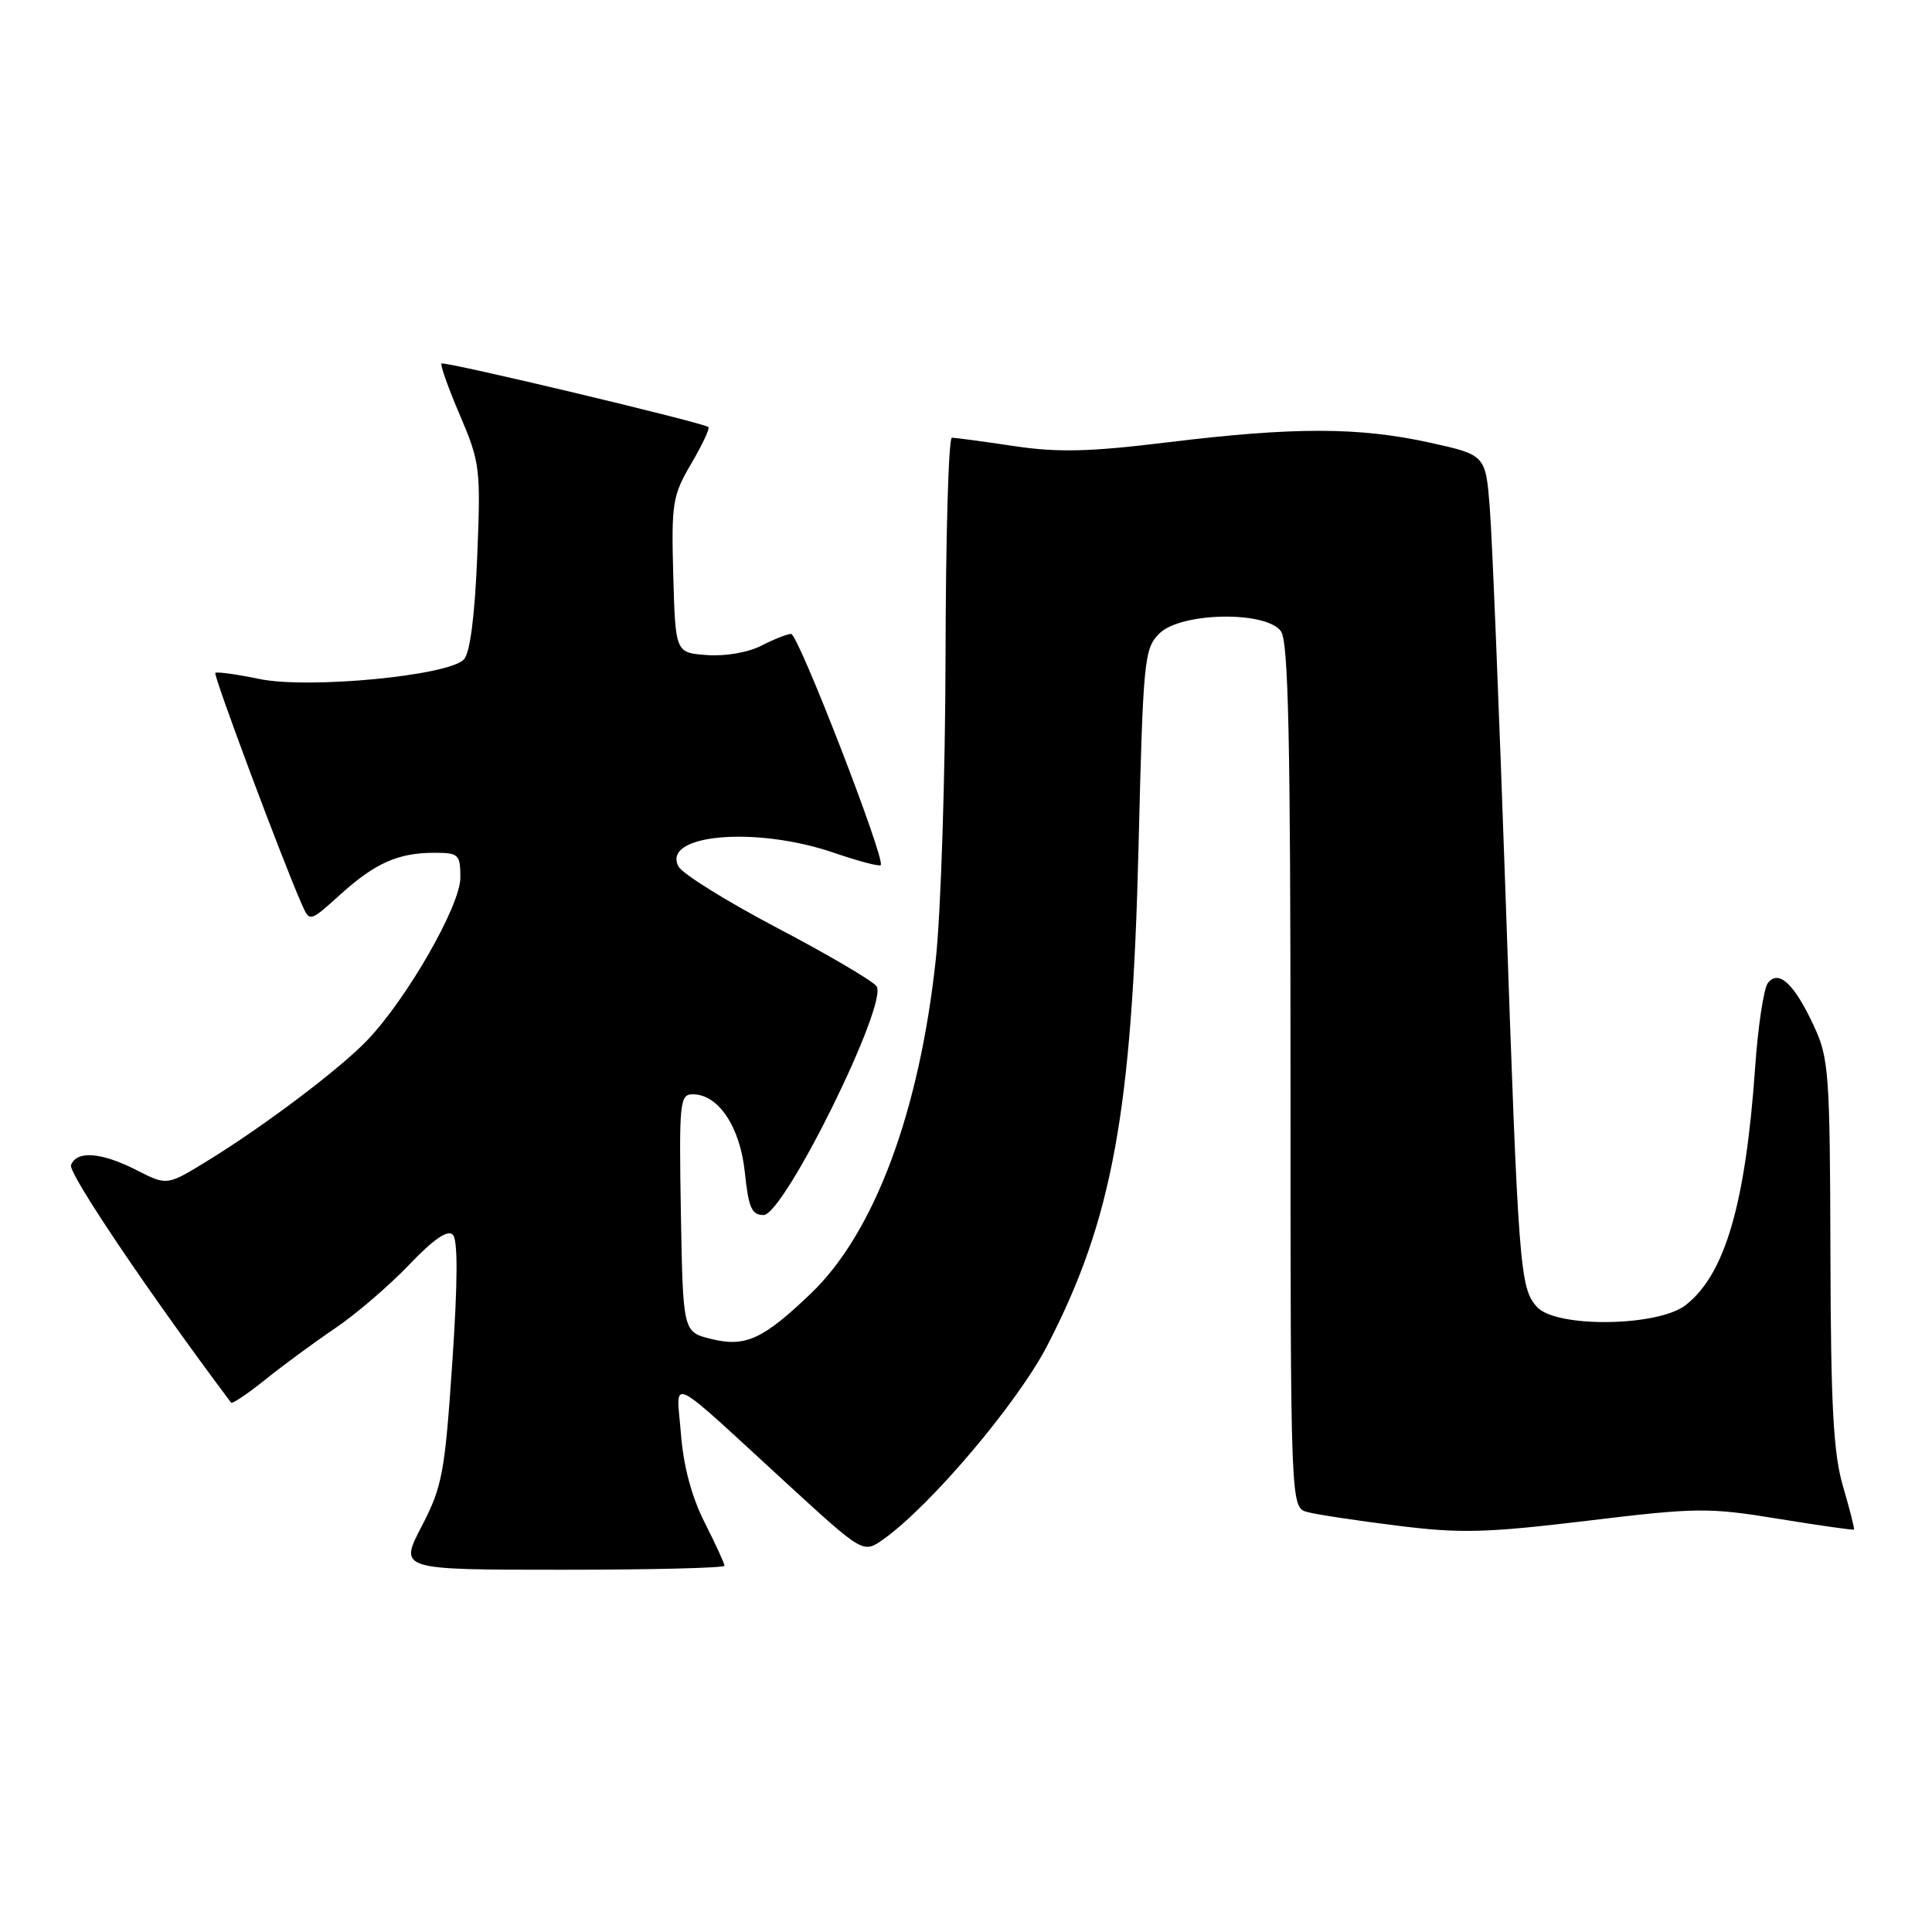 <?xml version="1.0" encoding="UTF-8" standalone="no"?>
<!DOCTYPE svg PUBLIC "-//W3C//DTD SVG 1.1//EN" "http://www.w3.org/Graphics/SVG/1.1/DTD/svg11.dtd" >
<svg xmlns="http://www.w3.org/2000/svg" xmlns:xlink="http://www.w3.org/1999/xlink" version="1.1" viewBox="0 0 256 256">
 <g >
 <path fill="currentColor"
d=" M 96.00 207.47 C 96.00 207.17 94.81 204.59 93.37 201.74 C 91.65 198.35 90.56 194.27 90.23 190.02 C 89.64 182.43 88.00 181.66 104.38 196.68 C 114.39 205.86 114.39 205.86 117.07 203.95 C 123.33 199.49 134.82 185.92 138.75 178.33 C 147.38 161.69 150.01 147.36 150.86 112.28 C 151.47 87.38 151.61 85.95 153.61 83.95 C 156.44 81.12 167.73 80.91 169.73 83.64 C 170.72 85.00 171.00 97.83 171.00 142.57 C 171.00 199.77 171.00 199.77 173.25 200.36 C 174.49 200.69 179.85 201.50 185.17 202.16 C 193.54 203.21 196.91 203.12 210.32 201.51 C 224.86 199.75 226.40 199.74 235.64 201.25 C 241.05 202.13 245.56 202.77 245.66 202.68 C 245.76 202.58 245.11 200.02 244.22 197.00 C 242.93 192.60 242.59 186.40 242.54 166.00 C 242.48 142.27 242.33 140.19 240.37 135.99 C 237.77 130.38 235.70 128.43 234.26 130.24 C 233.71 130.93 232.94 136.00 232.56 141.50 C 231.29 159.53 228.58 168.83 223.39 172.91 C 219.72 175.80 206.20 175.98 203.66 173.18 C 201.38 170.66 201.20 168.32 199.49 118.50 C 198.65 94.30 197.72 71.30 197.41 67.39 C 196.86 60.28 196.86 60.28 189.40 58.64 C 180.03 56.58 171.44 56.57 154.80 58.60 C 144.32 59.88 140.21 59.98 134.31 59.10 C 130.24 58.49 126.56 58.00 126.13 58.00 C 125.69 58.00 125.32 70.94 125.29 86.75 C 125.26 102.56 124.68 120.67 124.01 127.00 C 121.85 147.28 115.87 163.33 107.45 171.39 C 101.10 177.47 98.77 178.54 94.24 177.42 C 90.50 176.50 90.50 176.50 90.22 160.75 C 89.97 145.99 90.07 145.00 91.80 145.00 C 95.20 145.00 98.08 149.33 98.70 155.38 C 99.18 160.02 99.61 161.00 101.17 161.00 C 103.91 161.00 117.85 132.73 116.13 130.66 C 115.49 129.88 109.53 126.39 102.90 122.91 C 96.27 119.42 90.42 115.78 89.91 114.82 C 87.62 110.54 100.14 109.44 110.51 113.00 C 113.71 114.10 116.50 114.84 116.70 114.63 C 117.38 113.95 105.78 84.00 104.83 84.00 C 104.32 84.00 102.55 84.70 100.89 85.55 C 99.16 86.45 96.11 86.98 93.69 86.80 C 89.50 86.50 89.50 86.50 89.21 76.24 C 88.95 66.67 89.11 65.67 91.59 61.44 C 93.05 58.95 94.08 56.76 93.87 56.59 C 93.19 56.00 58.85 47.82 58.50 48.17 C 58.31 48.35 59.41 51.45 60.95 55.04 C 63.62 61.30 63.71 62.08 63.23 73.85 C 62.90 81.81 62.27 86.58 61.45 87.40 C 59.30 89.56 40.82 91.31 34.38 89.97 C 31.33 89.34 28.70 88.98 28.53 89.16 C 28.24 89.47 37.50 114.23 40.00 119.85 C 41.04 122.19 41.04 122.19 45.07 118.55 C 49.73 114.34 52.76 113.00 57.57 113.00 C 60.78 113.00 61.00 113.21 61.00 116.30 C 61.00 119.99 53.95 132.30 48.67 137.83 C 45.01 141.67 34.82 149.34 27.31 153.93 C 22.12 157.10 22.12 157.10 18.10 155.05 C 13.43 152.67 10.16 152.42 9.41 154.38 C 9.01 155.43 19.71 171.31 30.62 185.86 C 30.77 186.06 32.83 184.67 35.20 182.77 C 37.56 180.87 41.73 177.81 44.45 175.97 C 47.17 174.13 51.55 170.37 54.19 167.61 C 57.43 164.21 59.31 162.91 60.00 163.60 C 60.68 164.28 60.66 169.78 59.93 180.56 C 58.94 195.20 58.61 196.97 55.87 202.25 C 52.88 208.00 52.88 208.00 74.44 208.00 C 86.30 208.00 96.00 207.76 96.00 207.47 Z "/>
</g>
</svg>